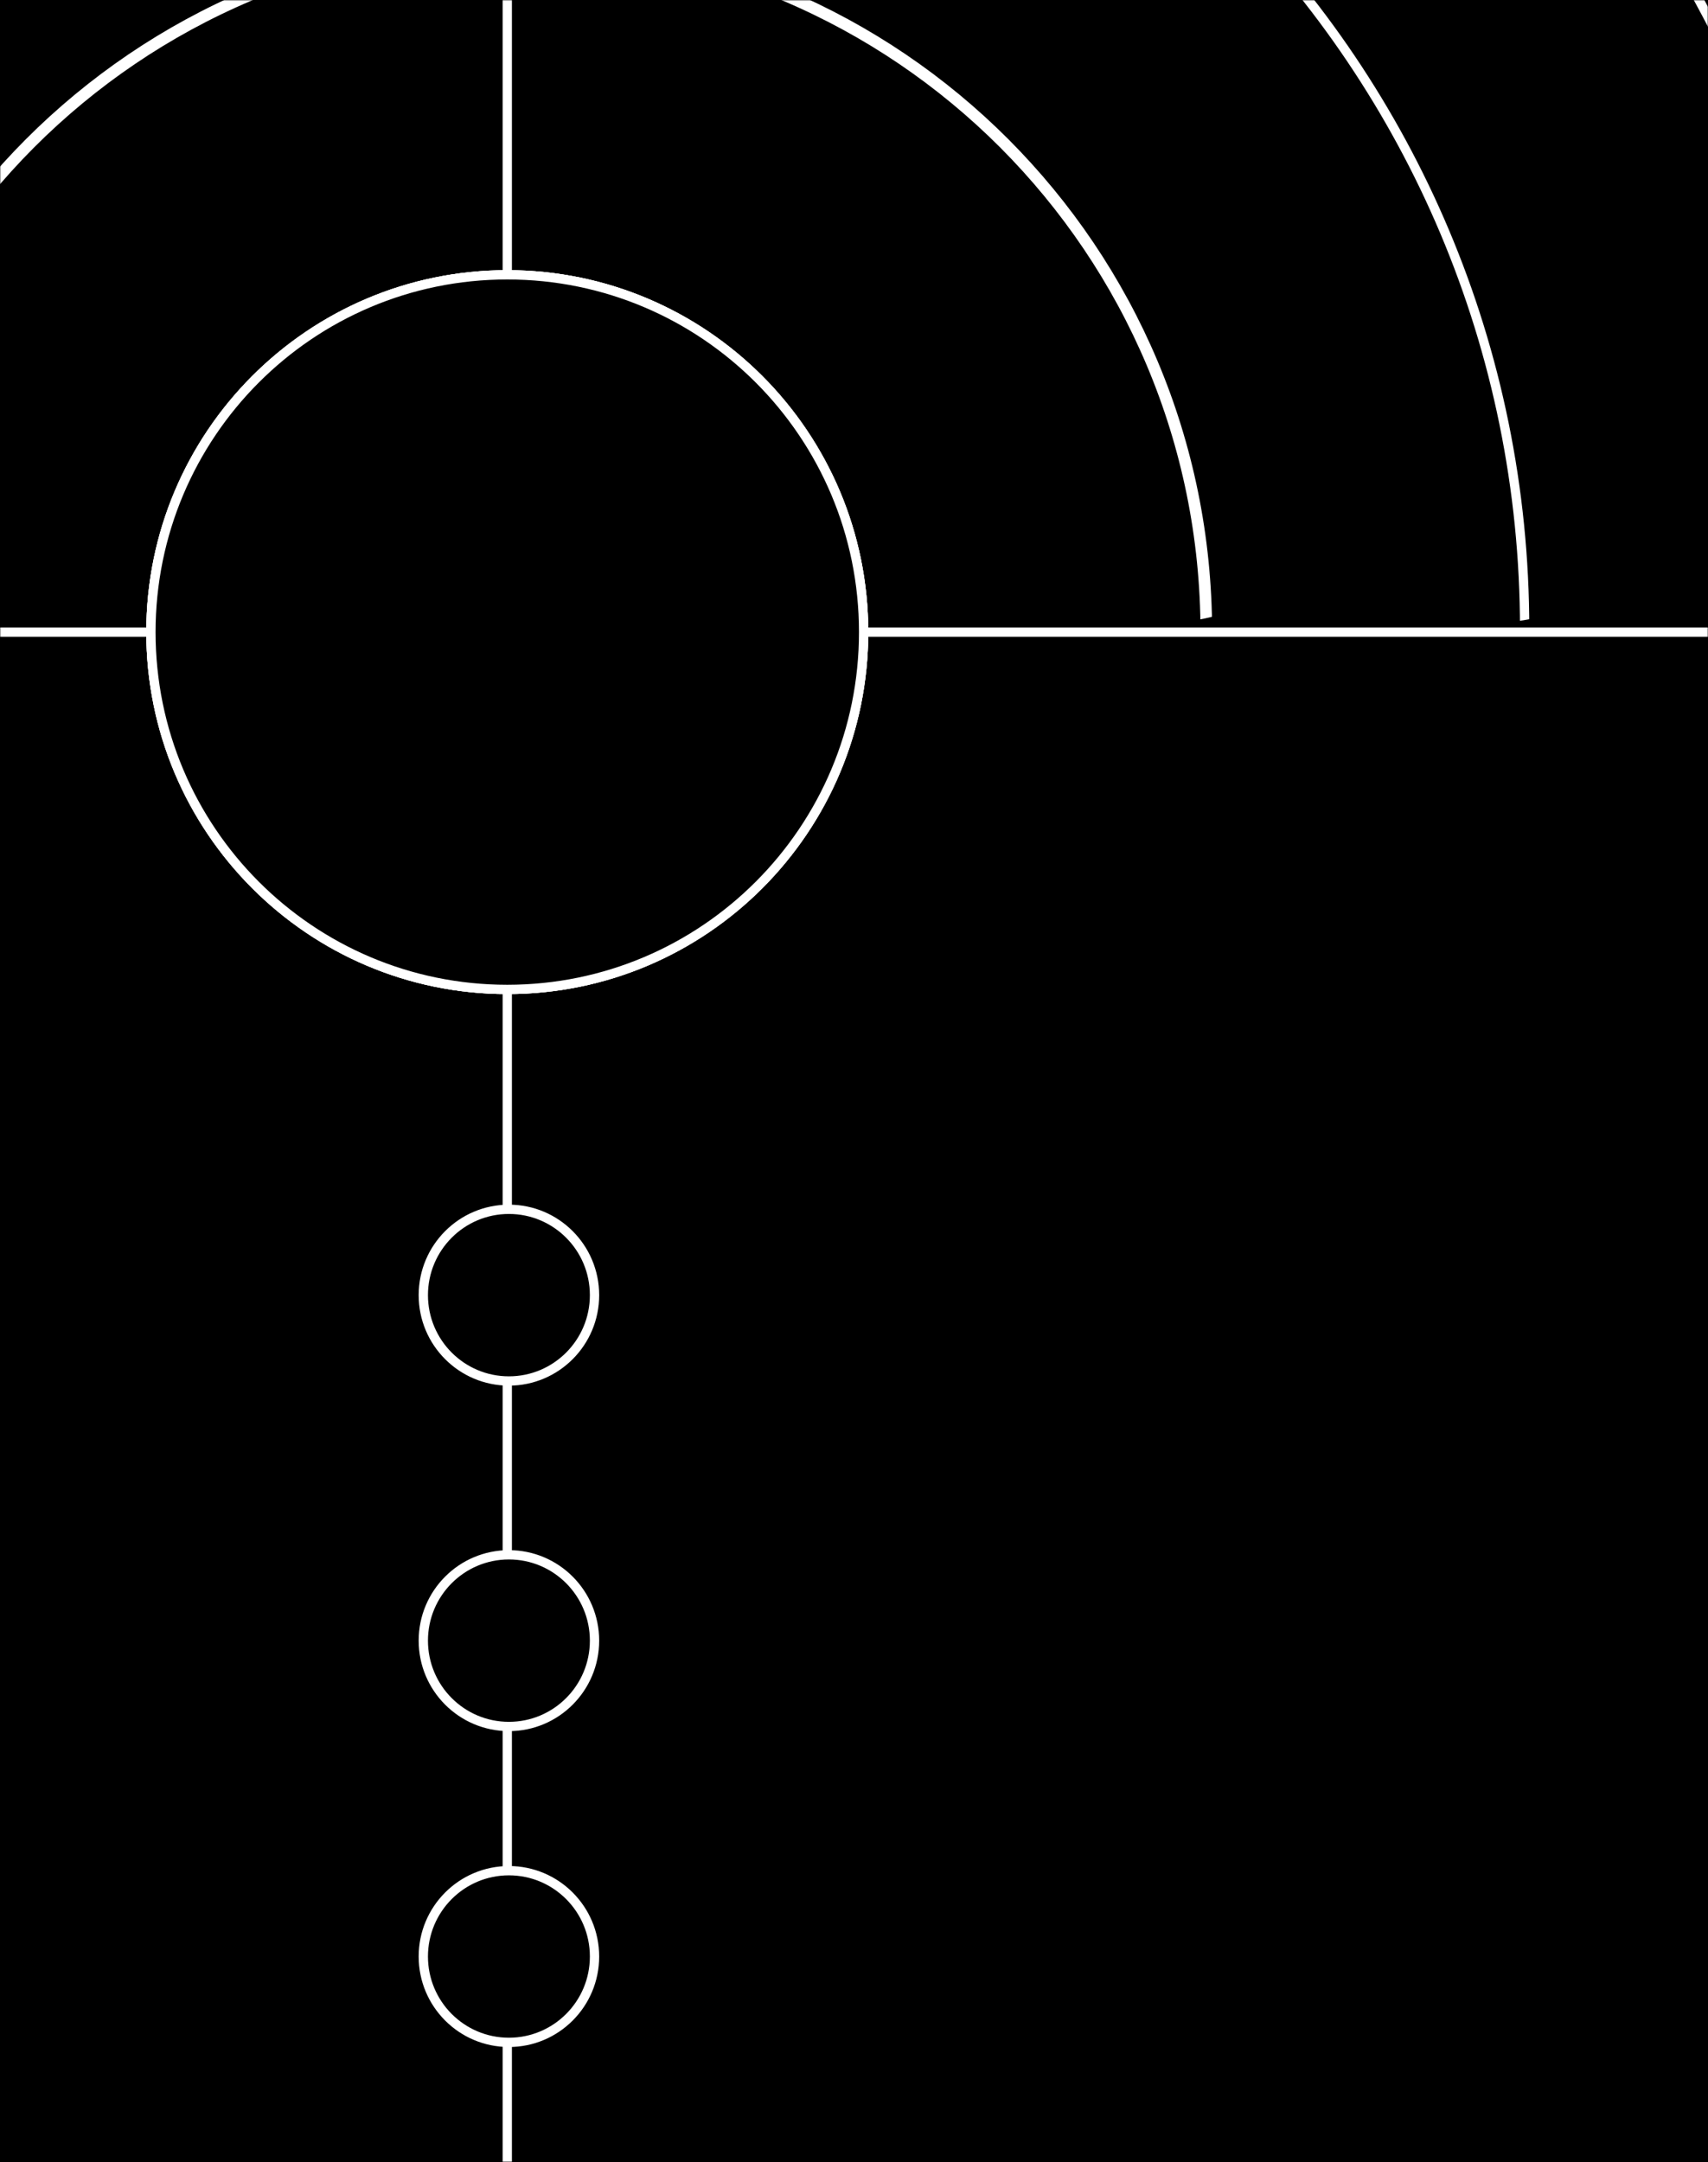 <svg width="735" height="930" viewBox="0 0 735 930" fill="none" xmlns="http://www.w3.org/2000/svg">
<rect width="735" height="930" fill="black"/>
<mask id="mask0_611_323" style="mask-type:alpha" maskUnits="userSpaceOnUse" x="0" y="0" width="735" height="930">
<rect width="735" height="930" fill="black"/>
</mask>
<g mask="url(#mask0_611_323)">
<mask id="mask1_611_323" style="mask-type:alpha" maskUnits="userSpaceOnUse" x="-300" y="-384" width="1038" height="1314">
<rect x="-300" y="-383.389" width="1038" height="1313.39" fill="black"/>
</mask>
<g mask="url(#mask1_611_323)">
<path d="M656.09 270.475C656.09 28.166 460.082 -168.265 218.294 -168.265C-23.494 -168.265 -219.502 28.166 -219.502 270.475" stroke="white" stroke-width="4"/>
<path d="M801.551 277.551C801.551 -42.922 542.314 -302.717 222.53 -302.717C-97.254 -302.717 -356.49 -42.922 -356.49 277.551" stroke="white" stroke-width="4"/>
<path d="M942.776 270.475C942.776 -128.163 620.311 -451.322 222.531 -451.322C-175.249 -451.322 -497.714 -128.163 -497.714 270.475" stroke="white" stroke-width="4"/>
<path d="M371.14 271.891C371.14 356.496 302.703 425.072 218.293 425.072C133.883 425.072 65.446 356.496 65.446 271.891C65.446 187.286 133.883 118.709 218.293 118.709C302.703 118.709 371.14 187.286 371.14 271.891Z" fill="black" stroke="white" stroke-width="5"/>
<path d="M519.102 271.89C519.102 107.745 386.322 -25.32 222.53 -25.32C58.739 -25.32 -74.041 107.745 -74.041 271.89" stroke="white" stroke-width="5"/>
<path d="M371.64 271.891C371.64 356.771 302.98 425.572 218.293 425.572C133.606 425.572 64.946 356.771 64.946 271.891C64.946 187.011 133.606 118.209 218.293 118.209C302.98 118.209 371.64 187.011 371.64 271.891Z" fill="black" stroke="white" stroke-width="4"/>
<path d="M519.102 271.89C519.102 107.745 386.322 -25.32 222.53 -25.32C58.739 -25.32 -74.041 107.745 -74.041 271.89" stroke="white" stroke-width="4"/>
<mask id="path-11-outside-1_611_323" maskUnits="userSpaceOnUse" x="504.53" y="253.331" width="67" height="40" fill="black">
<rect fill="white" x="504.53" y="253.331" width="67" height="40"/>
<path d="M549.27 261.331L549.63 261.811C548.37 265.651 545.61 270.151 543.27 272.611L565.47 271.291L565.47 275.371L543.27 273.931C545.67 276.451 548.49 281.071 549.63 284.731L549.27 285.211C540.39 279.811 520.77 274.111 511.23 273.451L511.23 273.211C520.59 272.551 540.03 266.911 549.27 261.331Z"/>
</mask>
<path d="M549.27 261.331L549.63 261.811C548.37 265.651 545.61 270.151 543.27 272.611L565.47 271.291L565.47 275.371L543.27 273.931C545.67 276.451 548.49 281.071 549.63 284.731L549.27 285.211C540.39 279.811 520.77 274.111 511.23 273.451L511.23 273.211C520.59 272.551 540.03 266.911 549.27 261.331Z" fill="white"/>
<path d="M549.27 261.331L554.07 257.731L550.814 253.39L546.169 256.195L549.27 261.331ZM549.63 261.811L555.331 263.682L556.306 260.712L554.43 258.211L549.63 261.811ZM543.27 272.611L538.923 268.476L528.433 279.504L543.626 278.6L543.27 272.611ZM565.47 271.291L571.47 271.291L571.47 264.924L565.114 265.302L565.47 271.291ZM565.47 275.371L565.082 281.358L571.47 281.773L571.47 275.371L565.47 275.371ZM543.27 273.931L543.659 267.944L528.336 266.95L538.925 278.069L543.27 273.931ZM549.63 284.731L554.43 288.331L556.271 285.876L555.359 282.947L549.63 284.731ZM549.27 285.211L546.153 290.338L550.804 293.166L554.07 288.811L549.27 285.211ZM511.23 273.451L505.23 273.451L505.23 279.05L510.816 279.437L511.23 273.451ZM511.23 273.211L510.808 267.226L505.23 267.619L505.23 273.211L511.23 273.211ZM544.47 264.931L544.83 265.411L554.43 258.211L554.07 257.731L544.47 264.931ZM543.929 259.94C542.944 262.944 540.643 266.668 538.923 268.476L547.618 276.746C550.578 273.634 553.797 268.358 555.331 263.682L543.929 259.94ZM543.626 278.6L565.826 277.28L565.114 265.302L542.914 266.622L543.626 278.6ZM559.47 271.291L559.47 275.371L571.47 275.371L571.47 271.291L559.47 271.291ZM565.859 269.384L543.659 267.944L542.882 279.918L565.082 281.358L565.859 269.384ZM538.925 278.069C540.721 279.954 543.049 283.778 543.902 286.515L555.359 282.947C553.931 278.364 550.62 272.948 547.615 269.793L538.925 278.069ZM544.83 281.131L544.47 281.611L554.07 288.811L554.43 288.331L544.83 281.131ZM552.388 280.085C547.297 276.989 539.598 274.04 532.237 271.811C524.856 269.576 517.07 267.841 511.644 267.465L510.816 279.437C514.93 279.721 521.725 281.166 528.759 283.296C535.812 285.432 542.363 288.033 546.153 290.338L552.388 280.085ZM517.23 273.451L517.23 273.211L505.23 273.211L505.23 273.451L517.23 273.451ZM511.652 279.196C516.989 278.82 524.684 277.099 532.045 274.855C539.399 272.614 547.122 269.638 552.372 266.467L546.169 256.195C542.179 258.604 535.562 261.238 528.546 263.377C521.536 265.513 514.832 266.942 510.808 267.226L511.652 279.196Z" fill="black" mask="url(#path-11-outside-1_611_323)"/>
<mask id="path-13-outside-2_611_323" maskUnits="userSpaceOnUse" x="645.755" y="253.332" width="67" height="40" fill="black">
<rect fill="white" x="645.755" y="253.332" width="67" height="40"/>
<path d="M690.495 261.332L690.855 261.812C689.595 265.652 686.835 270.152 684.495 272.612L706.695 271.292L706.695 275.372L684.495 273.932C686.895 276.452 689.715 281.072 690.855 284.732L690.495 285.212C681.615 279.812 661.995 274.112 652.455 273.452L652.455 273.212C661.815 272.552 681.255 266.912 690.495 261.332Z"/>
</mask>
<path d="M690.495 261.332L690.855 261.812C689.595 265.652 686.835 270.152 684.495 272.612L706.695 271.292L706.695 275.372L684.495 273.932C686.895 276.452 689.715 281.072 690.855 284.732L690.495 285.212C681.615 279.812 661.995 274.112 652.455 273.452L652.455 273.212C661.815 272.552 681.255 266.912 690.495 261.332Z" fill="white"/>
<path d="M690.495 261.332L695.295 257.732L692.039 253.39L687.393 256.196L690.495 261.332ZM690.855 261.812L696.556 263.683L697.53 260.713L695.655 258.212L690.855 261.812ZM684.495 272.612L680.148 268.477L669.657 279.505L684.851 278.601L684.495 272.612ZM706.695 271.292L712.695 271.292L712.695 264.925L706.339 265.303L706.695 271.292ZM706.695 275.372L706.307 281.359L712.695 281.774L712.695 275.372L706.695 275.372ZM684.495 273.932L684.883 267.945L669.56 266.951L680.15 278.07L684.495 273.932ZM690.855 284.732L695.655 288.332L697.496 285.877L696.583 282.948L690.855 284.732ZM690.495 285.212L687.377 290.339L692.029 293.167L695.295 288.812L690.495 285.212ZM652.455 273.452L646.455 273.452L646.455 279.051L652.041 279.438L652.455 273.452ZM652.455 273.212L652.033 267.227L646.455 267.62L646.455 273.212L652.455 273.212ZM685.695 264.932L686.055 265.412L695.655 258.212L695.295 257.732L685.695 264.932ZM685.154 259.941C684.168 262.945 681.867 266.669 680.148 268.477L688.842 276.747C691.803 273.635 695.021 268.359 696.556 263.683L685.154 259.941ZM684.851 278.601L707.051 277.281L706.339 265.303L684.139 266.623L684.851 278.601ZM700.695 271.292L700.695 275.372L712.695 275.372L712.695 271.292L700.695 271.292ZM707.083 269.385L684.883 267.945L684.107 279.919L706.307 281.359L707.083 269.385ZM680.15 278.07C681.946 279.955 684.274 283.779 685.126 286.516L696.583 282.948C695.156 278.365 691.844 272.949 688.84 269.794L680.15 278.07ZM686.055 281.132L685.695 281.612L695.295 288.812L695.655 288.332L686.055 281.132ZM693.612 280.086C688.522 276.99 680.823 274.041 673.461 271.812C666.081 269.577 658.295 267.842 652.869 267.466L652.041 279.438C656.155 279.722 662.949 281.167 669.984 283.297C677.037 285.433 683.588 288.034 687.377 290.339L693.612 280.086ZM658.455 273.452L658.455 273.212L646.455 273.212L646.455 273.452L658.455 273.452ZM652.877 279.197C658.213 278.821 665.909 277.1 673.269 274.856C680.623 272.615 688.346 269.639 693.597 266.468L687.393 256.196C683.403 258.605 676.787 261.239 669.771 263.378C662.761 265.514 656.057 266.943 652.033 267.227L652.877 279.197Z" fill="black" mask="url(#path-13-outside-2_611_323)"/>
<path d="M-300 271.891H740.825" stroke="white" stroke-width="4"/>
<path d="M218.294 -471.136L218.294 1006.43" stroke="white" stroke-width="4"/>
<path d="M371.641 271.89C371.641 356.77 302.981 425.571 218.294 425.571C133.607 425.571 64.947 356.77 64.947 271.89C64.947 187.01 133.607 118.208 218.294 118.208C302.981 118.208 371.641 187.01 371.641 271.89Z" fill="black" stroke="white" stroke-width="4"/>
<path d="M255.837 557.071C255.837 577.465 239.34 593.991 219 593.991C198.66 593.991 182.163 577.465 182.163 557.071C182.163 536.676 198.66 520.15 219 520.15C239.34 520.15 255.837 536.676 255.837 557.071Z" fill="black" stroke="white" stroke-width="4"/>
<path d="M255.837 705.676C255.837 726.071 239.34 742.597 219 742.597C198.66 742.597 182.163 726.071 182.163 705.676C182.163 685.282 198.66 668.756 219 668.756C239.34 668.756 255.837 685.282 255.837 705.676Z" fill="black" stroke="white" stroke-width="4"/>
<path d="M255.837 841.543C255.837 861.938 239.34 878.464 219 878.464C198.66 878.464 182.163 861.938 182.163 841.543C182.163 821.149 198.66 804.623 219 804.623C239.34 804.623 255.837 821.149 255.837 841.543Z" fill="black" stroke="white" stroke-width="4"/>
</g>
</g>
</svg>
